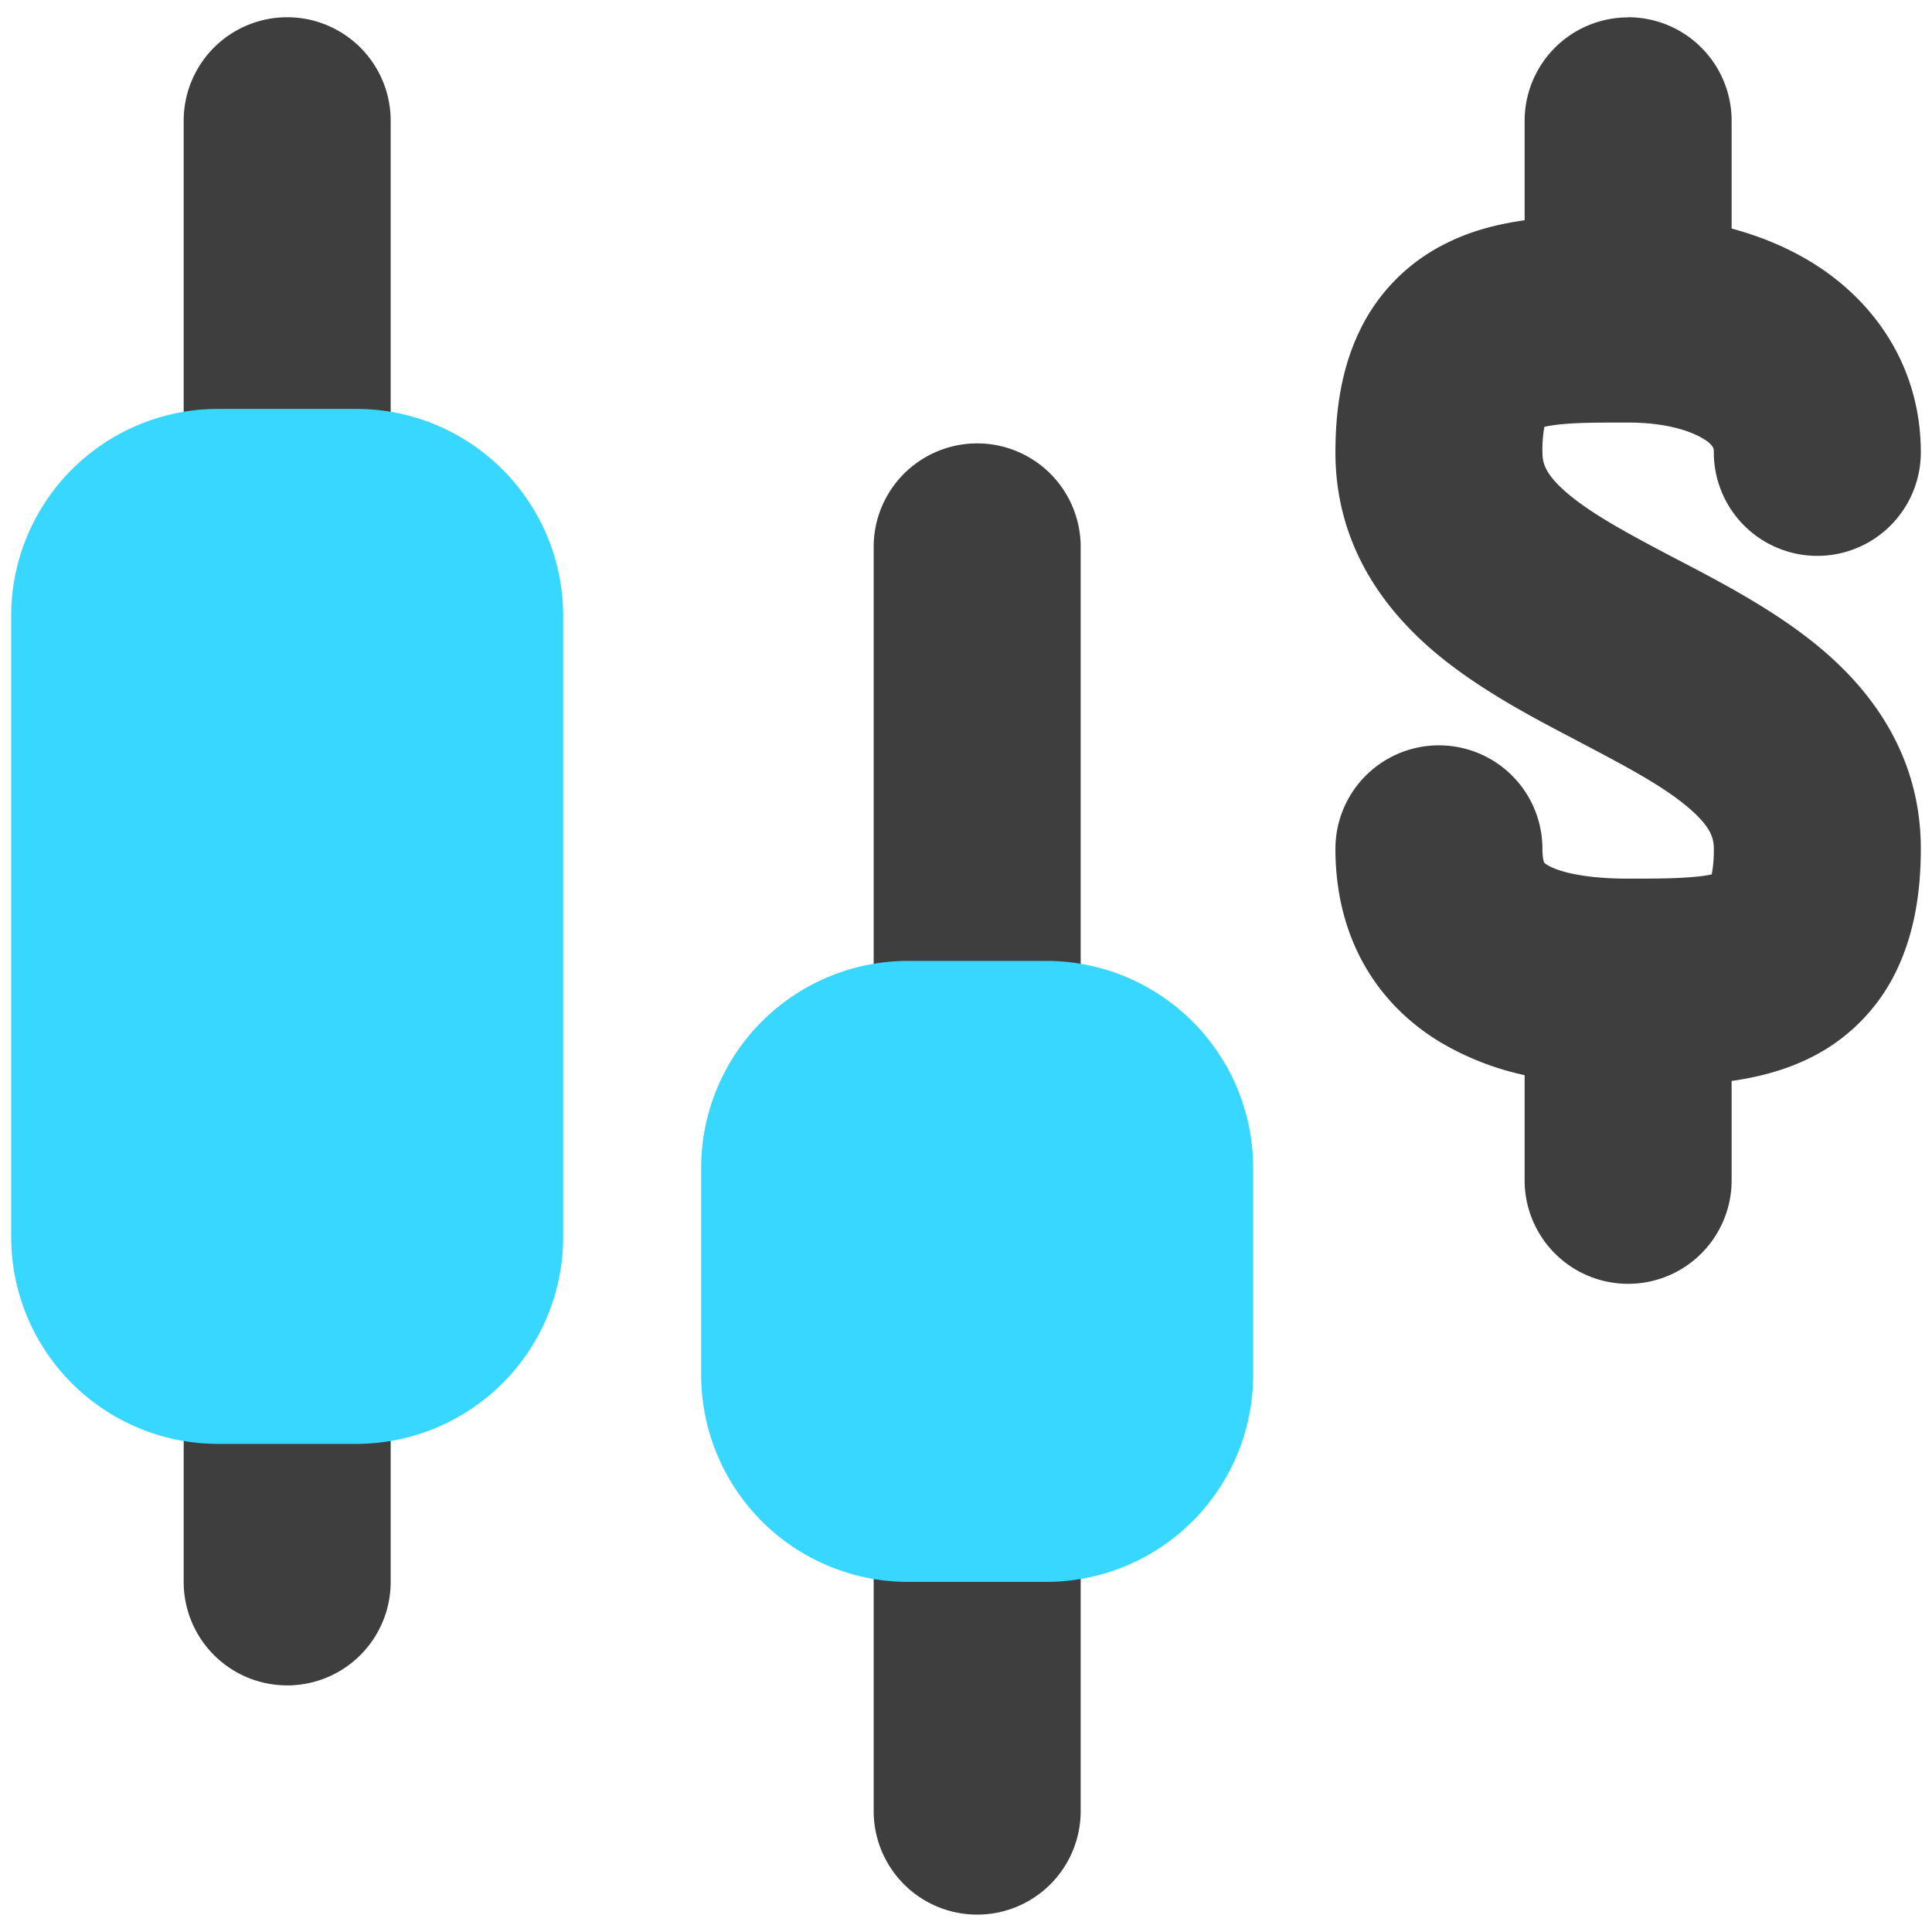 <svg xmlns="http://www.w3.org/2000/svg" fill="none" viewBox="0 0 14 14"><g id="stock--price-stock-wallstreet-dollar-money-currency-fluctuate-candlestick-business"><path id="Union" fill="#3e3e3e" fill-rule="evenodd" d="M2.831.875a.75.75 0 0 0-1.5 0v2.588a.75.75 0 0 0 1.5 0V.875Zm0 9.088a.75.75 0 0 0-1.5 0v1.5a.75.75 0 0 0 1.5 0v-1.5Zm4.25.25a.75.75 0 0 1 .75.75v2.161a.75.75 0 0 1-1.5 0v-2.161a.75.75 0 0 1 .75-.75Zm.75-6.25a.75.75 0 0 0-1.5 0v3.5a.75.75 0 0 0 1.5 0v-3.5Z" clip-rule="evenodd"></path><path id="Union_2" fill="#3e3e3e" fill-rule="evenodd" d="M11.798.125a.75.75 0 0 1 .75.75v.781c.233.063.455.158.653.292.425.29.718.751.718 1.33a.75.75 0 0 1-1.5 0c0-.026-.005-.035-.007-.038a.168.168 0 0 0-.054-.051c-.086-.058-.269-.127-.56-.127-.207 0-.355 0-.48.012a1.004 1.004 0 0 0-.127.019.964.964 0 0 0-.014.184c0 .078.02.157.171.289.178.154.434.293.798.484l.035.018c.317.166.728.381 1.053.665.363.317.685.777.685 1.418 0 .31-.046.615-.18.89a1.358 1.358 0 0 1-.627.627c-.191.094-.388.14-.564.165v.72a.75.75 0 0 1-1.5 0v-.762a2.041 2.041 0 0 1-.626-.248c-.48-.297-.745-.788-.745-1.392a.75.75 0 0 1 1.5 0c0 .04.004.067.007.081.003.014.006.02.007.02a.106.106 0 0 0 .02.015c.067.042.241.099.58.1a.699.699 0 0 1 .014 0c.203 0 .348-.001.472-.013a.905.905 0 0 0 .127-.018.964.964 0 0 0 .015-.185c0-.077-.021-.156-.172-.288-.177-.155-.434-.294-.797-.484l-.035-.019c-.318-.166-.728-.38-1.053-.664-.363-.318-.685-.777-.685-1.418 0-.31.045-.616.18-.89a1.36 1.36 0 0 1 .627-.627c.19-.095.388-.14.564-.165v-.72a.75.75 0 0 1 .75-.75Z" clip-rule="evenodd"></path><path id="Union_3" fill="#37d7ff" fill-rule="evenodd" d="M.081 4.463a1.5 1.5 0 0 1 1.5-1.5h1a1.5 1.5 0 0 1 1.5 1.5v4.5a1.5 1.5 0 0 1-1.5 1.5h-1a1.5 1.5 0 0 1-1.5-1.5v-4.5Zm5 4a1.5 1.5 0 0 1 1.5-1.5h1a1.5 1.5 0 0 1 1.5 1.5v1.5a1.5 1.5 0 0 1-1.5 1.5h-1a1.5 1.5 0 0 1-1.5-1.5v-1.5Z" clip-rule="evenodd"></path></g></svg>
